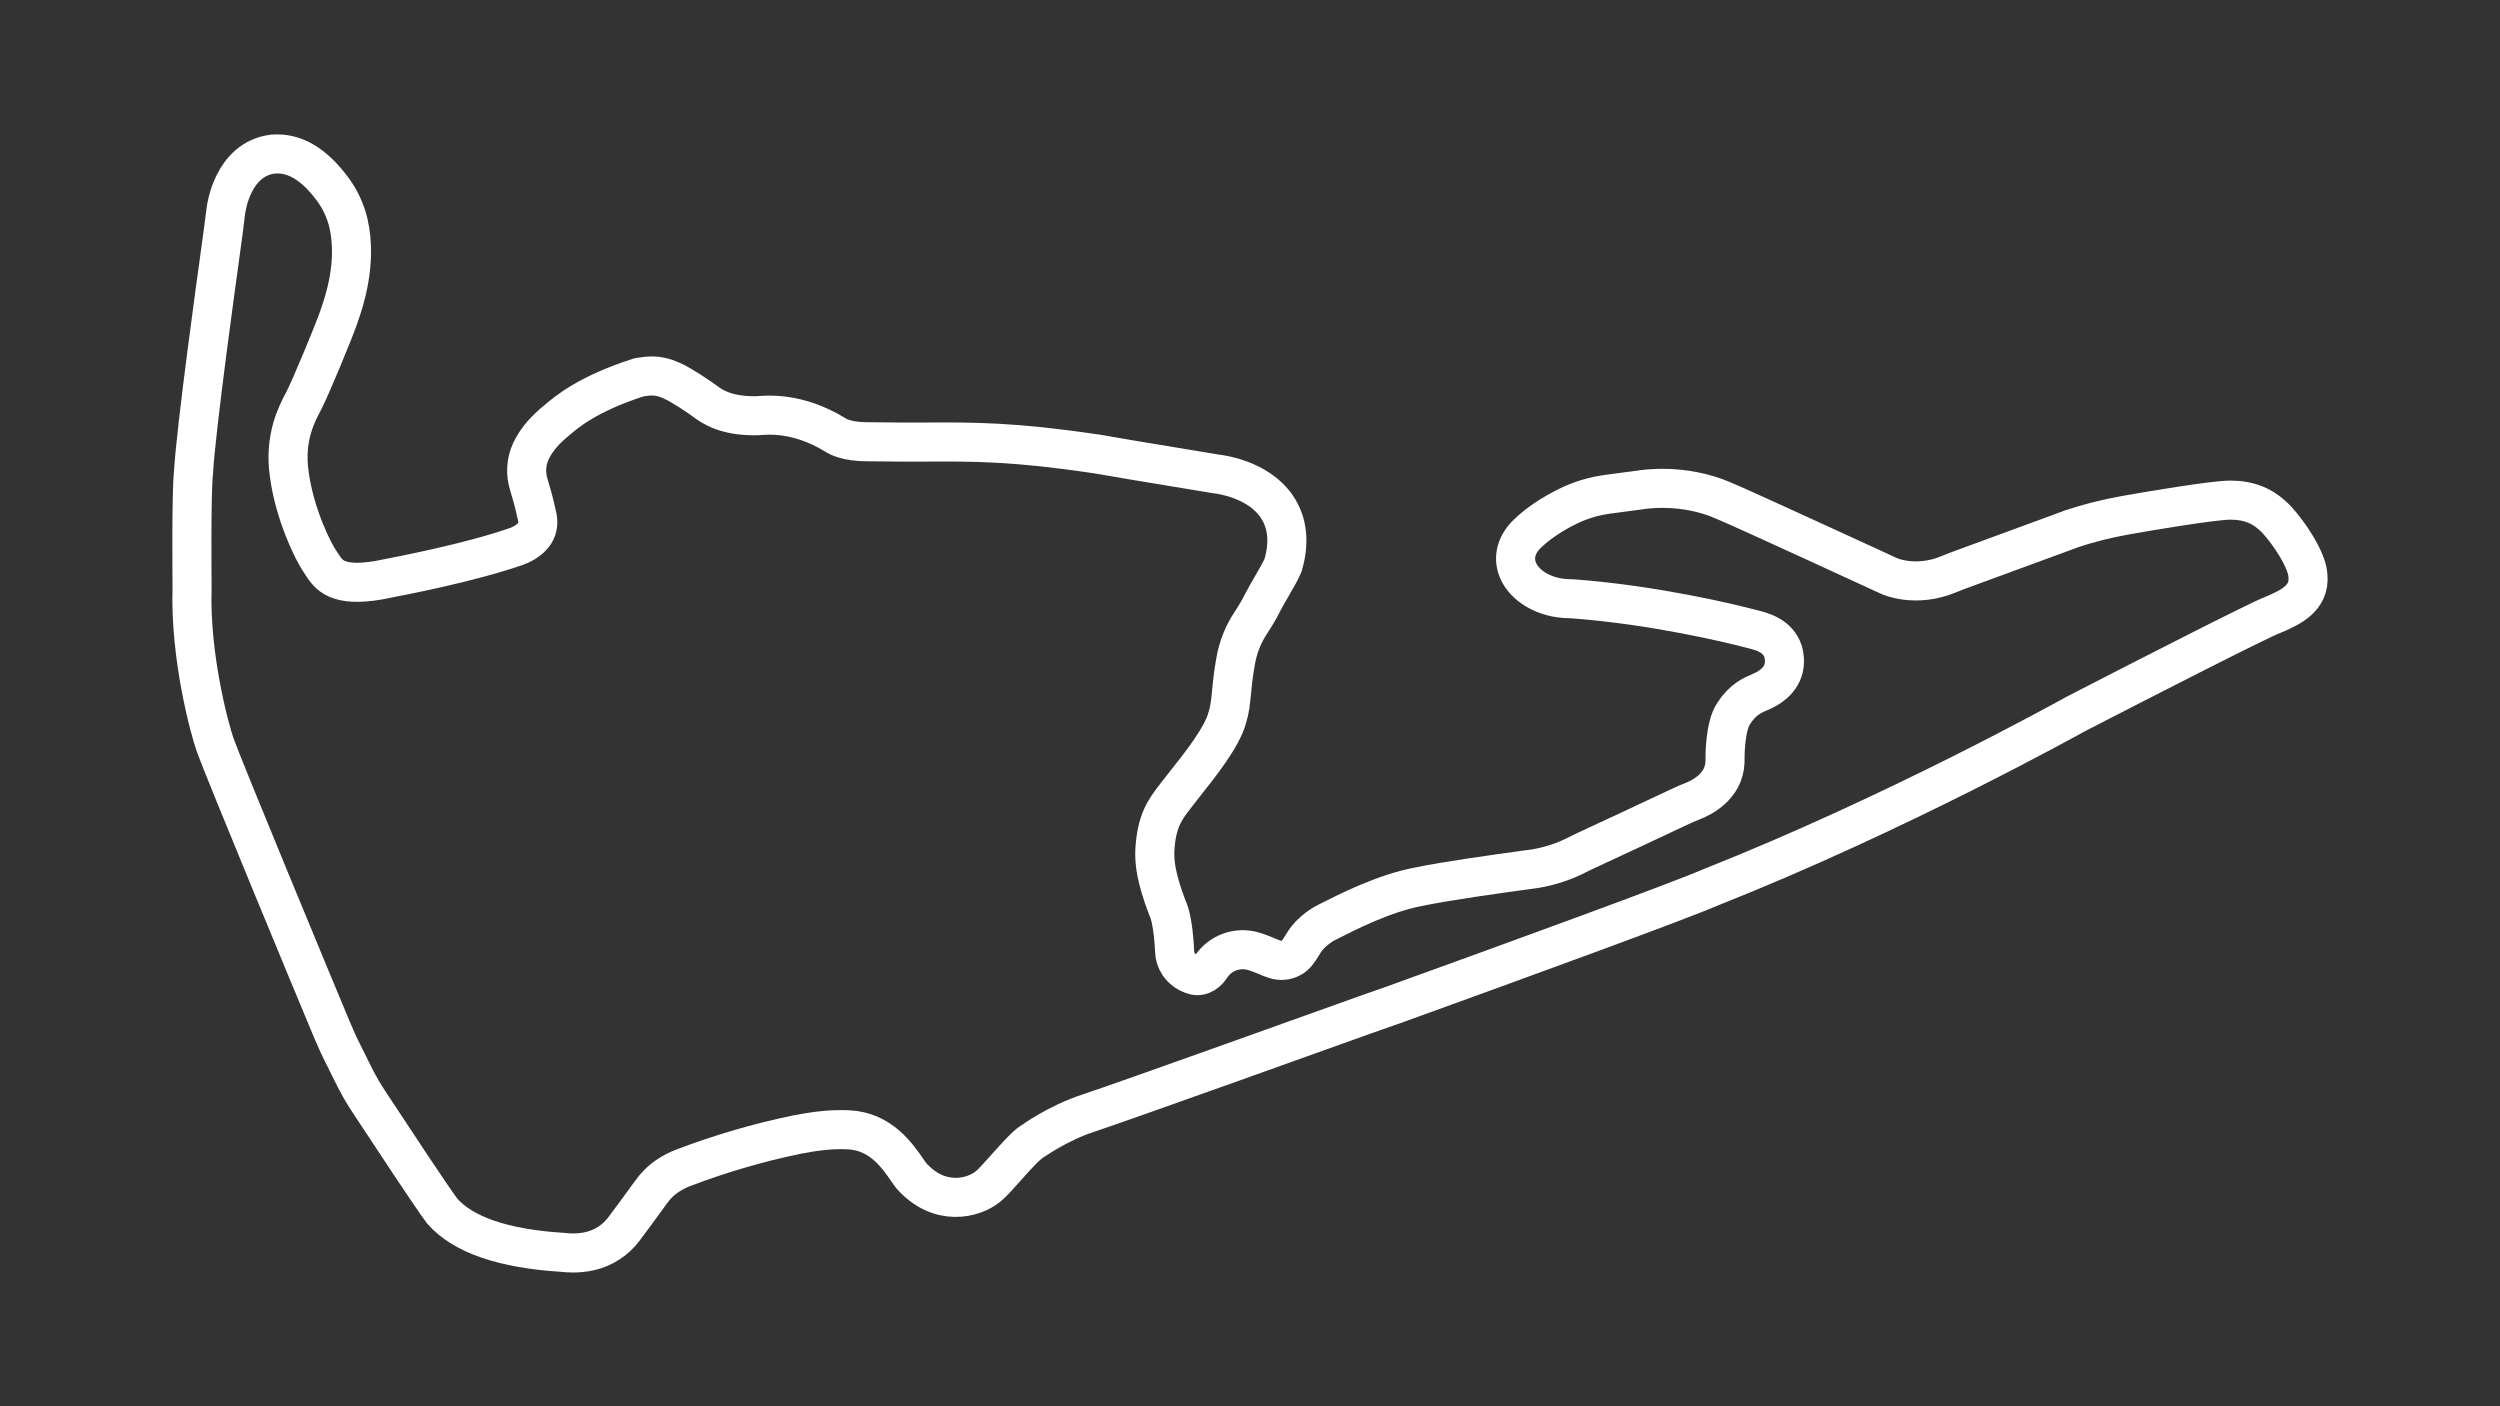<?xml version="1.0" encoding="utf-8"?>
<!-- Generator: Adobe Illustrator 27.0.0, SVG Export Plug-In . SVG Version: 6.00 Build 0)  -->
<svg version="1.1" id="Grand_East_-_Config" xmlns="http://www.w3.org/2000/svg" xmlns:xlink="http://www.w3.org/1999/xlink"
	 x="0px" y="0px" viewBox="0 0 1920 1080" style="enable-background:new 0 0 1920 1080;" xml:space="preserve">
<rect x="0" y="0" width="1920" height="1080" fill="#333333" stroke="none"/>
<style type="text/css">
	svg {height: 100%;width: 100%;}.track-surface {fill: none;stroke: white;stroke-width: 30;}
</style>
<path class="track-surface" d="M1772.5,442.2c-0.5-12-14.6-33.1-24.1-43.2c-9.8-10.3-20.8-14.9-35.6-14.9c-12.8,0-64,8.6-81,11.7
	c-14,2.5-27.9,6-41.4,10.5l-0.2,0.1c-0.7,0.2-67.5,24.9-85.9,31.6c-2.5,0.9-4.8,1.9-7.6,3c-25.8,10.7-45.8,1.5-46.6,1.1l-0.1-0.1
	c-4.5-2-108-49.9-126.5-57.6c-30.8-13.4-61.1-8.6-64-8.1c-1.4,0.2-13.5,1.8-24.1,3.2c-11.1,1.4-21.8,4.6-31.8,9.6
	c-12.1,6-22.3,12.9-30.3,20.5c-8.6,8.1-11.4,18.1-7.8,27.6c5,13,21.2,22.3,39.4,22.6c1,0,2,0,2.9,0.1
	c63.5,4.7,122.6,19.3,133.8,22.2l2.4,0.6c9.5,2.3,21.3,5.3,25.5,17.8c3.9,15.4-4.8,24-12.8,28.6c-1.6,0.9-3.3,1.7-5,2.4
	c-5.9,2.5-13.3,5.7-20.2,16.4c-6.7,9.8-6.8,32.6-6.7,37.5c-0.8,18.6-17.7,27.1-24.9,29.9c-3,1.1-6.1,2.5-9.5,4.1
	c-14.5,6.8-62.6,29.4-74.5,34.8c-1.5,0.7-2.9,1.4-4,2c-10.4,5.4-21.7,9.1-33.3,11c-1.4,0.2-4.8,0.7-9.6,1.3
	c-18.7,2.6-57.4,7.9-79.5,12.5c-26.5,5-54.1,19-70.6,27.4h-0.1c-1.2,0.6-12.3,6.6-17.7,16l-1,1.6c-3,4.8-4.8,7.6-8.3,9.6
	c-3.9,2.2-8.6,2.6-12.9,1.1c-2.4-0.8-4.6-1.7-6.9-2.7c-2.8-1.2-5.7-2.3-8.6-3.2c-12.7-4.1-26.6,0.9-33.7,12.2
	c-1.7,2.5-6.5,8.1-13.4,5.7c-10.2-3.5-14-11.6-14.2-17.9c-0.1-2.5-1-24.4-5.6-33.7c-8.9-23.4-9.9-35.2-9.6-43.5
	c1.1-23.1,8-32,15.2-41.4l2-2.6c1.4-1.9,3.4-4.4,5.7-7.3c11.5-14.4,28.8-36.2,32.7-51c2-6.2,2.6-12.2,3.3-19.6
	c0.6-6.1,1.3-13.6,3.1-23.6c1.8-10.7,5.8-20.9,11.8-29.9c3.3-5,6.4-10.2,9.1-15.6c2-3.9,4.6-8.4,7.1-12.7c3.7-6.3,6.8-11.8,8.4-15.6
	l0.2-0.6c5-17.5,3.3-32.5-4.9-44.6c-14.2-21-43.3-24.8-46.5-25.1c-56.6-9.3-88.6-14.7-92.7-15.5l-0.3,0c-62.2-9.3-93.8-9.2-130.5-9
	c-12.5,0-25.5,0.1-40.5-0.2h-0.2c-7.7,0-20.6,0-29.1-5.7l-0.3-0.2c-27.7-16.5-49.6-14.9-59.1-14.1c-24.5,0.4-34.7-7.2-40.9-11.8
	c-1-0.7-1.9-1.4-2.8-2c-24.2-16.6-31.6-18.3-46.4-15.8l-0.5,0.1l-0.4,0.1c-39.2,12.6-55.6,26.7-63.5,33.5c-0.9,0.8-1.7,1.5-2.4,2
	l-0.2,0.2c-7.6,6.6-13.2,13.7-16.6,21c-3.7,8-4.2,17.1-1.6,25.5c1.5,4.9,4.3,14.4,6,22.8l0.1,0.4c3,10.9-2.2,19.1-15.3,24.3
	c-36.8,12.7-87,22.3-103.5,25.5l-2.5,0.5c-32.2,5.5-38.5-4.2-43.6-12c-0.6-0.9-1.2-1.8-1.7-2.6c-4.8-6.9-19.4-35.7-23.5-67.2
	c-3.9-27.5,5.9-46,10.6-54.9c0.4-0.7,0.7-1.4,1-2c4.7-9,22.3-51.3,26.6-63.6l0.4-1.3c3.4-9.8,13.8-39.7,7-70.2
	c-2.3-9.8-6.5-19-12.6-27c-14.4-19.2-29.4-27.9-45.6-26.4h-0.3c-30.5,4.1-35.4,41.2-35.6,42.8c0,0.3-4.2,32.3-5.2,39
	c-0.8,5.3-18.1,130.3-19.8,162.7c-1.8,16.2-1.1,83.9-1.1,88.4c-1.7,53.2,13.5,108.7,17.7,120.7c6.1,17.4,75.2,184.1,89.6,218.5
	c2.7,6.3,5.5,12.7,8.6,18.8l7.8,15.7c3.7,7.5,7.8,14.7,12.4,21.6c17.8,27,48.6,73.8,55.8,83.2l0.3,0.4c16,18.2,47.1,28.8,92.2,31.6
	c2.6,0.3,5.3,0.5,8,0.5c4.2,0,8.5-0.4,12.6-1.3c10.7-2.3,20.3-8.5,26.8-17.3c5-6.7,14.3-19.2,20.3-27.6c3.7-5.3,8.3-9.9,13.7-13.4
	c3.6-2.3,7.4-4.3,11.4-5.8c28.4-10.8,57.6-19.4,87.3-25.5c11.7-2.2,24.4-4.4,39.6-3.7c24.7,1.1,37.6,19.9,45.3,31.1
	c0.9,1.4,1.8,2.6,2.6,3.7l0.4,0.5c21.4,24,47.7,17.6,59.2,8c3.5-2.9,8.1-8.2,13.5-14.2c6.7-7.5,15-16.9,19.9-20l0.4-0.2
	c0.2-0.1,19.4-14,42.6-21.6c24.4-7.9,204.7-72.7,212.3-75.4l22.5-7.9c96.9-35,217.8-79.1,243.9-90.4
	c142.1-56.3,275.3-130.4,279.7-132.8c56.4-29.1,143.2-73.4,151.5-76.2l0.7-0.3c0.9-0.4,2.1-0.9,3.3-1.4
	C1758.1,466.5,1774.2,459.7,1772.5,442.2z"/>
</svg>
